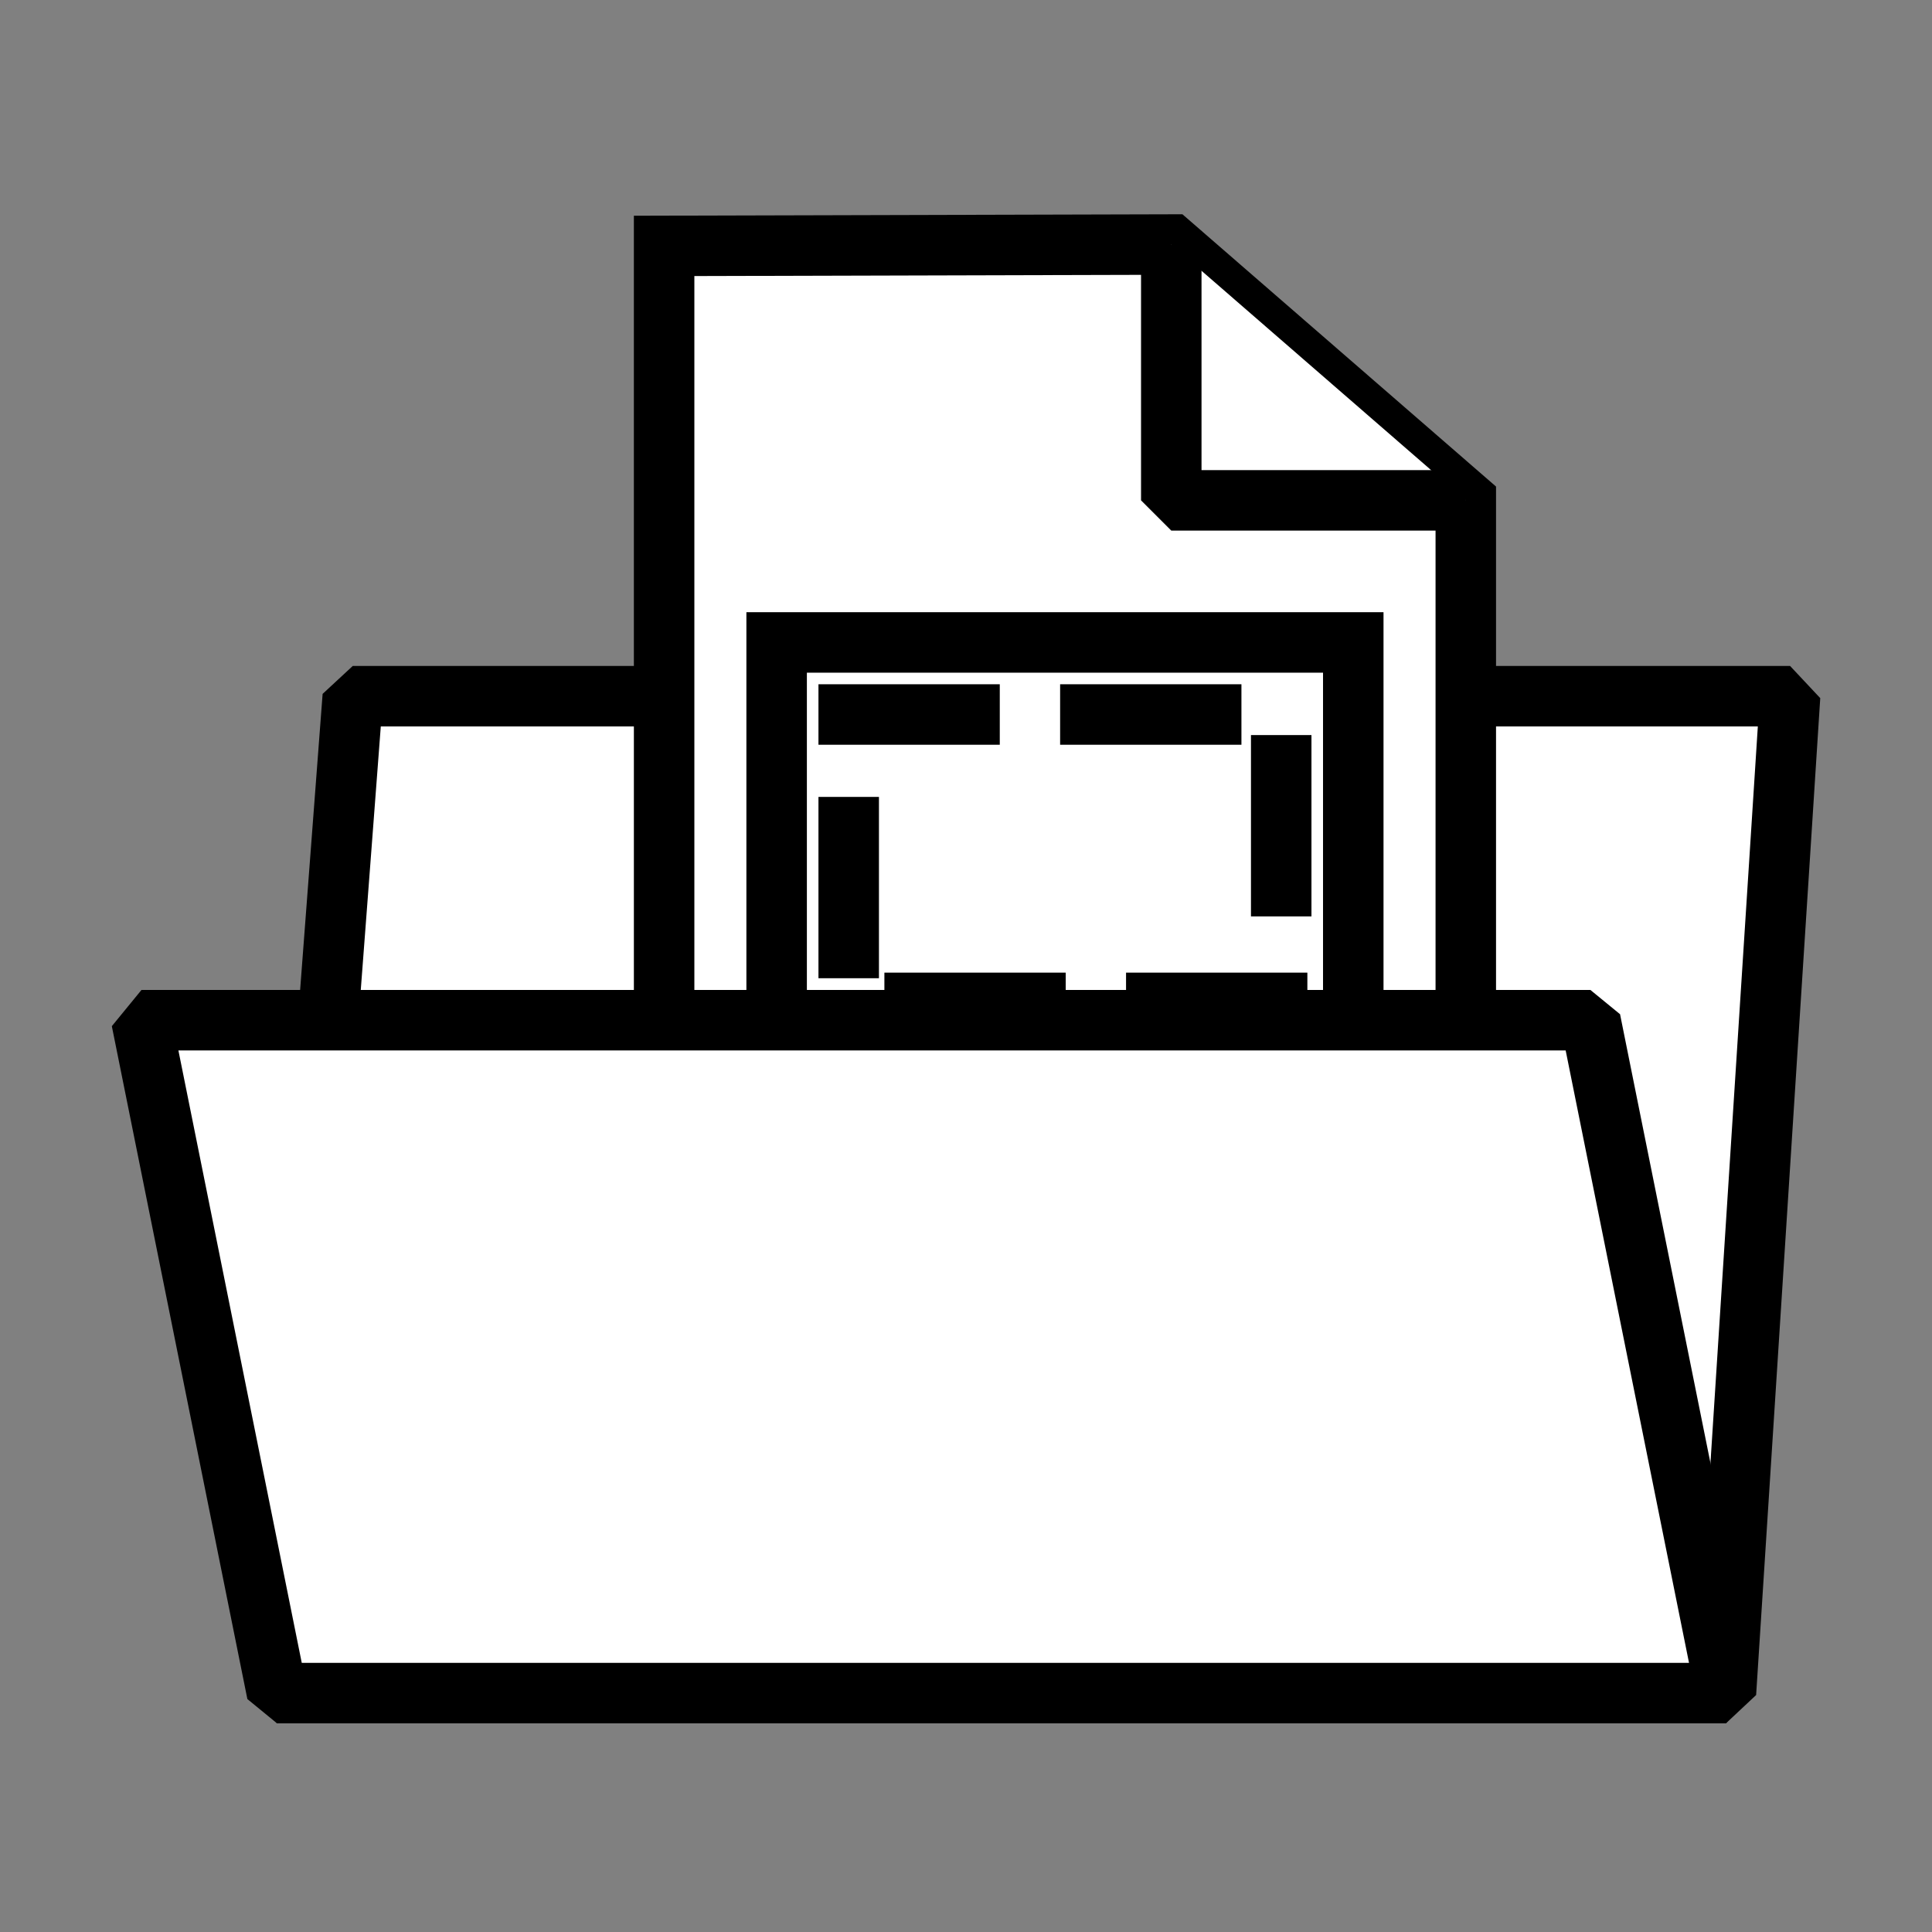 <?xml version="1.0" encoding="UTF-8" standalone="no"?>
<!-- Created with Inkscape (http://www.inkscape.org/) -->

<svg
   width="32"
   height="32"
   viewBox="0 0 8.467 8.467"
   version="1.1"
   id="svg5"
   xml:space="preserve"
   xmlns="http://www.w3.org/2000/svg"
   xmlns:svg="http://www.w3.org/2000/svg"><rect x="0" y="0" width="8.467" height="8.467" fill="#808080" stroke="none"/><defs
     id="defs2" /><g
     id="layer1"
     transform="translate(-690.2)"><g
       id="g89795"
       transform="translate(0.375,0.249)"><path
         id="rect88847"
         style="fill:#ffffff;stroke:#000000;stroke-width:0.265;stroke-linejoin:bevel;stroke-dasharray:none;stop-color:#000000"
         d="m 691.371,2.802 h 6.299 l -0.281,4.369 h -6.35 z" /><g
         id="g88825"
         transform="matrix(0.597,0,0,0.597,621.634,0.357)"
         style="fill:#ffffff;fill-opacity:1"><path
           id="path88815"
           style="fill:#ffffff;fill-opacity:1;stroke:#000000;stroke-width:0.444;stroke-dasharray:none;stop-color:#000000"
           d="m 119.098,0.79 3.722,-0.01 2.163,1.878 V 7.703 h -5.885 z" /><path
           style="fill:#ffffff;fill-opacity:1;stroke:#000000;stroke-width:0.444;stroke-linecap:butt;stroke-linejoin:bevel;stroke-dasharray:none;stroke-dashoffset:0;stroke-opacity:1;stop-color:#000000"
           d="M 122.821,0.78 V 2.658 h 2.163"
           id="path88817" /><g
           id="g88823"
           transform="translate(-0.052)"
           style="fill:#ffffff;fill-opacity:1"><rect
             style="fill:#ffffff;fill-opacity:1;stroke:#000000;stroke-width:0.444;stroke-linecap:square;stroke-linejoin:miter;stroke-dasharray:none;stroke-opacity:1;stop-color:#000000"
             id="rect88819"
             width="4.233"
             height="3.175"
             x="119.976"
             y="3.701" /><rect
             style="fill:#ffffff;fill-opacity:1;stroke:#000000;stroke-width:0.444;stroke-linecap:square;stroke-linejoin:miter;stroke-dasharray:0.887, 0.887;stroke-dashoffset:0;stroke-opacity:1;stop-color:#000000"
             id="rect88821"
             height="2.117"
             x="120.505"
             y="4.23"
             width="3.175" /></g></g><path
         id="rect88827"
         style="fill:#ffffff;stroke:#000000;stroke-width:0.265;stroke-linejoin:bevel;stop-color:#000000"
         d="m 690.445,4.222 h 6.35 l 0.594,2.949 h -6.35 z" /></g></g></svg>
